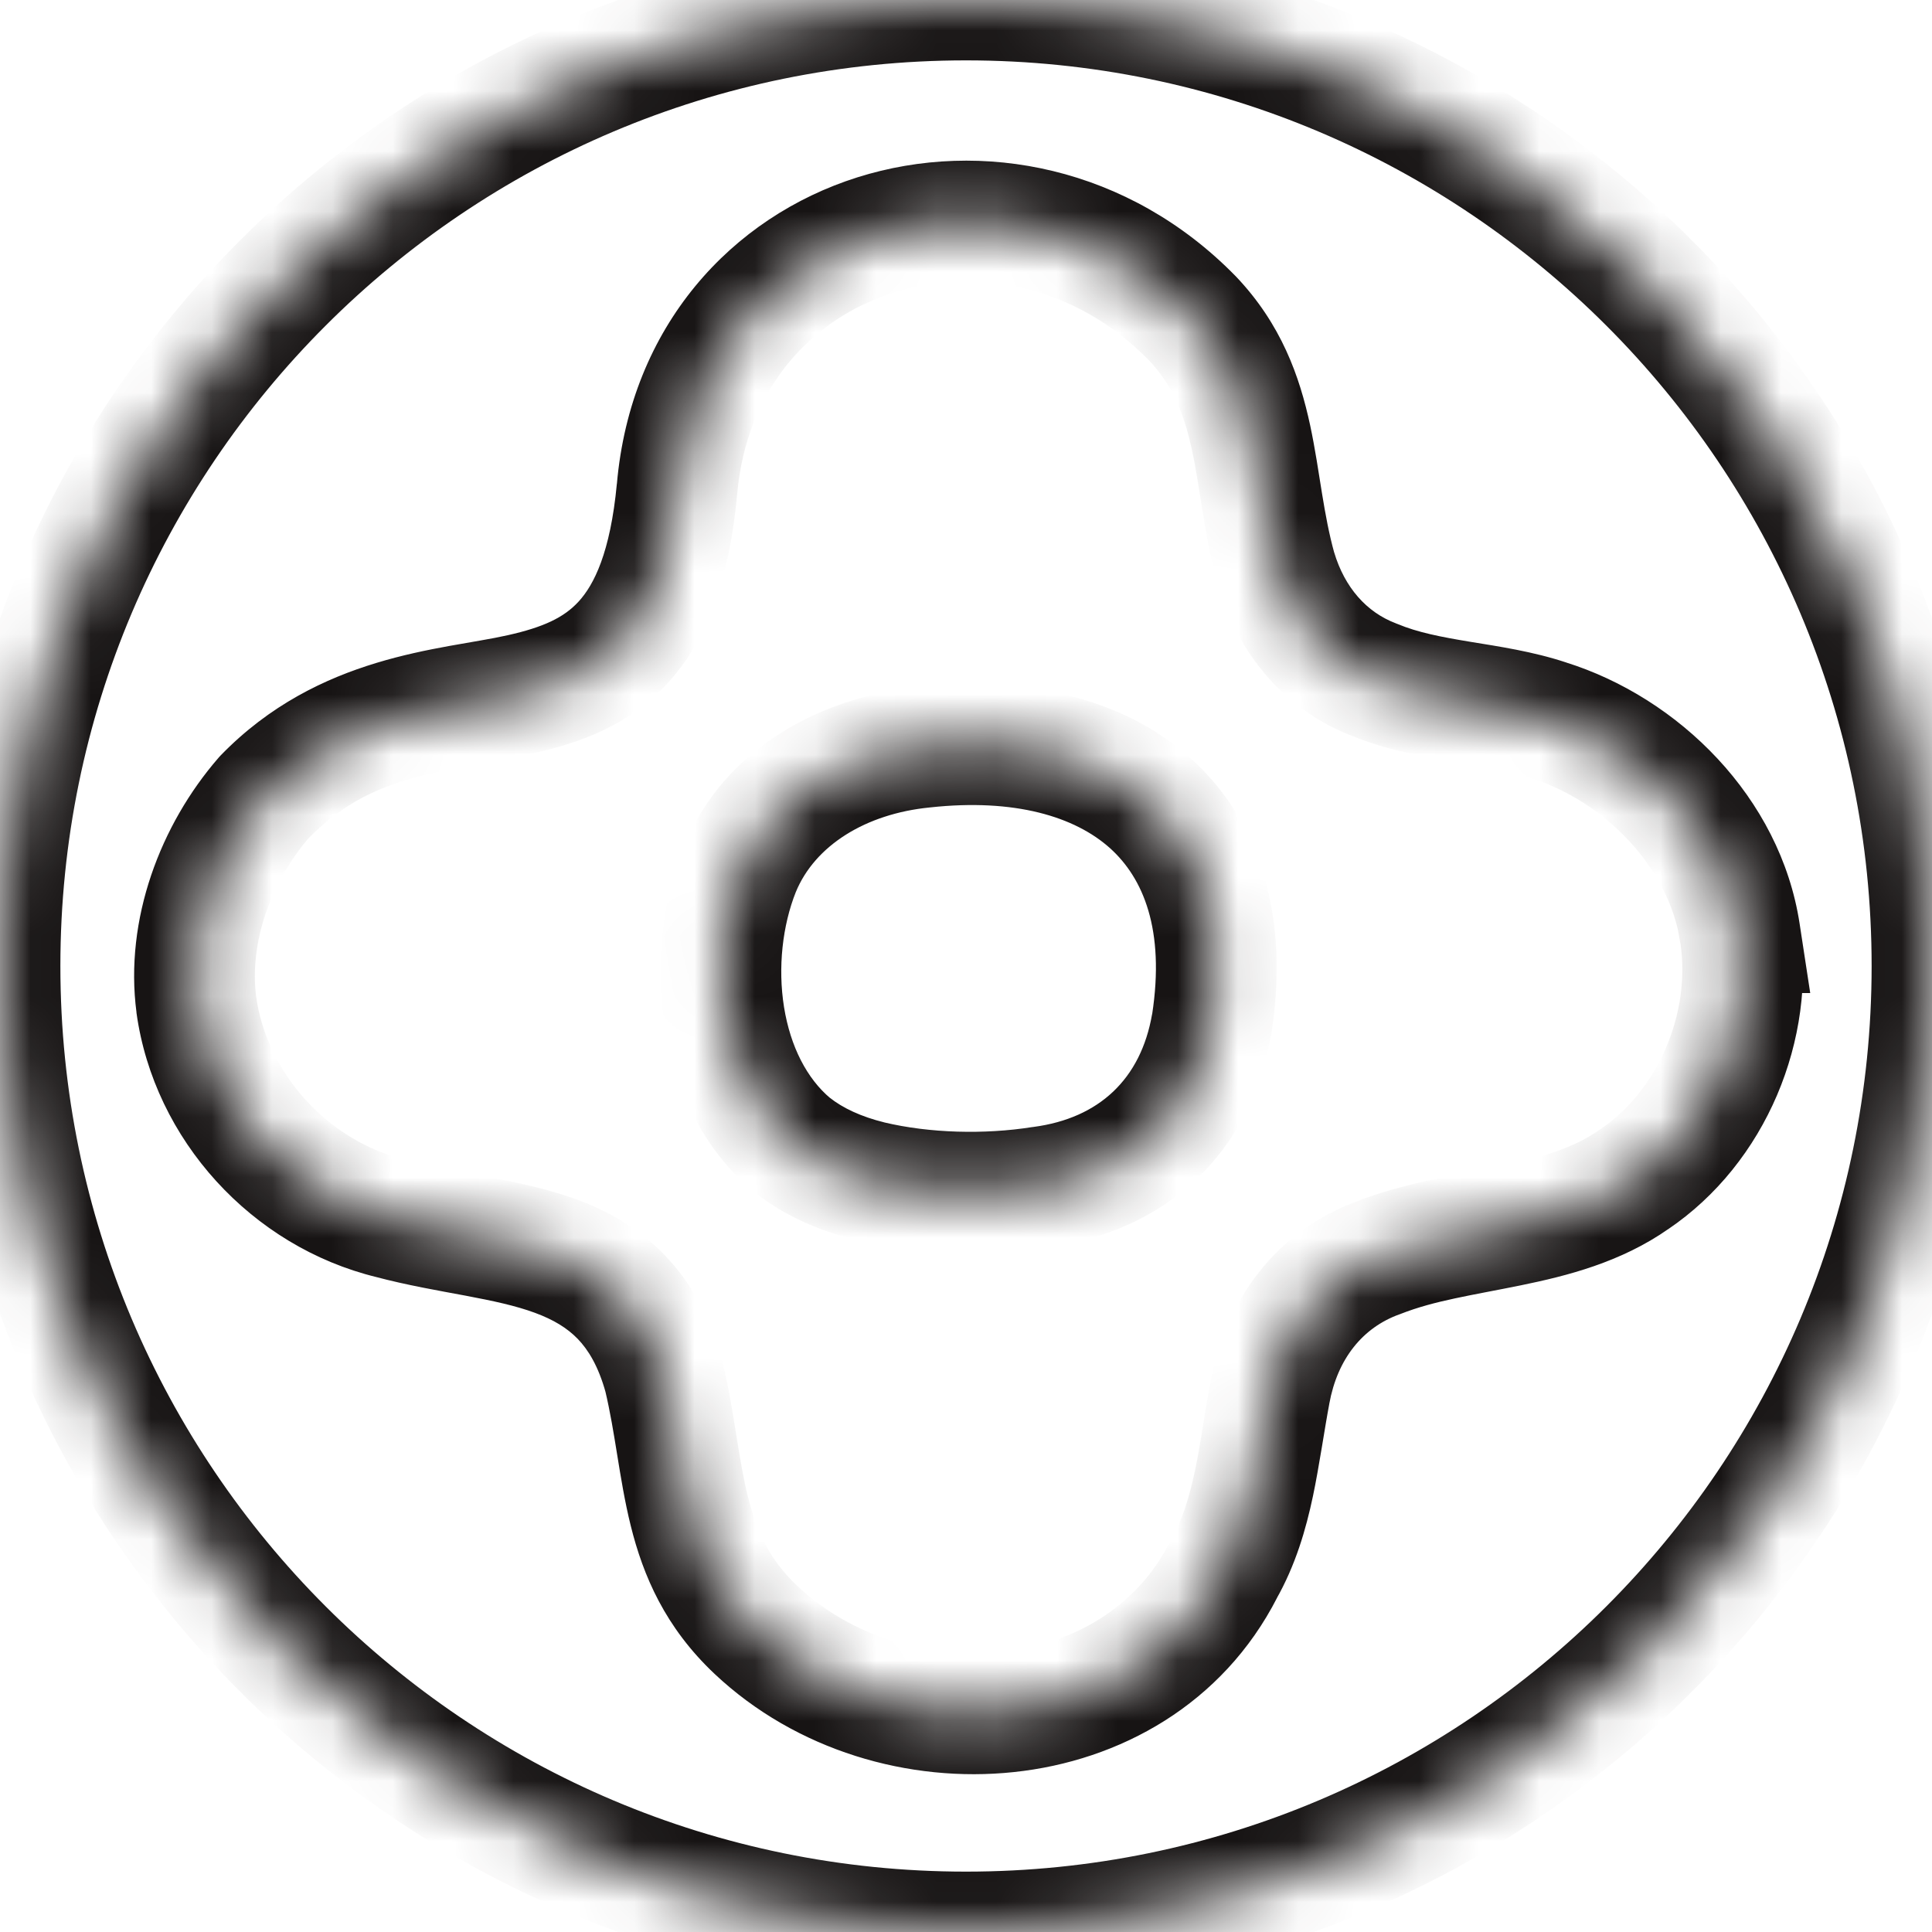 <svg width="32" height="32" viewBox="0 0 32 32" fill="none" xmlns="http://www.w3.org/2000/svg">
<mask id="path-1-inside-1_337_202" fill="white">
<path d="M16 0C24.837 0 32 7.163 32 16C32 24.837 24.837 32 16 32C7.163 32 0 24.837 0 16C4.9478e-05 7.163 7.163 4.22665e-05 16 0ZM19.745 5.268C16.761 2.218 11.594 3.699 11.213 8.108C10.737 13.142 7.085 10.409 4.372 13.209C3.57 14.133 3.092 15.425 3.252 16.641C3.486 18.331 4.8 19.773 6.475 20.182C8.379 20.69 10.354 20.466 10.998 22.807C11.366 24.356 11.24 25.788 12.521 26.997C14.759 29.104 18.814 28.849 20.266 26.001C20.771 25.11 20.846 24.058 21.033 23.072C21.223 22.026 21.85 21.188 22.834 20.831C24.17 20.305 25.837 20.397 27.066 19.533C28.357 18.661 29.052 16.995 28.82 15.464L28.817 15.448H28.818C28.565 13.794 27.198 12.412 25.631 11.924C24.702 11.614 23.67 11.636 22.763 11.259C21.944 10.947 21.387 10.265 21.139 9.433C20.723 7.955 20.907 6.486 19.745 5.268ZM15.301 12.379C18.444 12.037 20.576 13.666 20.071 16.953L20.067 16.97V16.969C19.805 18.486 18.756 19.456 17.254 19.656C16.344 19.8 15.308 19.776 14.411 19.562C13.922 19.442 13.473 19.246 13.114 18.959C11.872 17.921 11.669 15.865 12.254 14.399C12.755 13.174 14.006 12.507 15.301 12.379Z"/>
</mask>
<path d="M16 0V-1H16L16 0ZM32 16H33V16L32 16ZM16 32L16 33H16V32ZM0 16L-1 16V16H0ZM19.745 5.268L20.469 4.577L20.46 4.568L19.745 5.268ZM11.213 8.108L12.209 8.203L12.209 8.195L11.213 8.108ZM4.372 13.209L3.654 12.513L3.635 12.533L3.617 12.554L4.372 13.209ZM3.252 16.641L2.26 16.771L2.261 16.778L3.252 16.641ZM6.475 20.182L6.732 19.215L6.722 19.213L6.712 19.21L6.475 20.182ZM10.998 22.807L11.971 22.576L11.967 22.558L11.962 22.541L10.998 22.807ZM12.521 26.997L11.835 27.724L11.836 27.725L12.521 26.997ZM20.266 26.001L19.396 25.508L19.385 25.527L19.375 25.547L20.266 26.001ZM21.033 23.072L22.016 23.259L22.017 23.251L21.033 23.072ZM22.834 20.831L23.175 21.771L23.188 21.767L23.2 21.762L22.834 20.831ZM27.066 19.533L26.506 18.705L26.499 18.71L26.491 18.715L27.066 19.533ZM28.82 15.464L29.809 15.314L29.806 15.297L29.803 15.28L28.82 15.464ZM28.817 15.448V14.448H27.613L27.834 15.633L28.817 15.448ZM28.818 15.448V16.448H29.983L29.807 15.297L28.818 15.448ZM25.631 11.924L25.314 12.872L25.324 12.876L25.333 12.879L25.631 11.924ZM22.763 11.259L23.147 10.335L23.133 10.33L23.119 10.324L22.763 11.259ZM21.139 9.433L20.176 9.703L20.178 9.711L20.18 9.719L21.139 9.433ZM15.301 12.379L15.399 13.374L15.409 13.373L15.301 12.379ZM20.071 16.953L21.045 17.182L21.054 17.144L21.06 17.105L20.071 16.953ZM20.067 16.97H19.067L21.041 17.199L20.067 16.97ZM20.067 16.969H21.067L19.082 16.799L20.067 16.969ZM17.254 19.656L17.122 18.665L17.11 18.667L17.098 18.668L17.254 19.656ZM14.411 19.562L14.173 20.534L14.18 20.535L14.411 19.562ZM13.114 18.959L12.473 19.726L12.481 19.733L12.49 19.74L13.114 18.959ZM12.254 14.399L11.328 14.021L11.325 14.029L12.254 14.399ZM16 0V1C24.284 1 31 7.716 31 16L32 16L33 16C33 6.611 25.389 -1 16 -1V0ZM32 16H31C31 24.284 24.284 31 16 31V32V33C25.389 33 33 25.389 33 16H32ZM16 32L16 31C7.716 31 1 24.284 1 16H0H-1C-1 25.389 6.611 33 16 33L16 32ZM0 16L1 16C1 7.716 7.716 1 16 1L16 0L16 -1C6.611 -1 -1 6.611 -1 16L0 16ZM19.745 5.268L20.46 4.568C18.697 2.767 16.263 2.287 14.202 2.937C12.123 3.594 10.444 5.395 10.217 8.022L11.213 8.108L12.209 8.195C12.363 6.413 13.459 5.269 14.804 4.845C16.167 4.415 17.809 4.72 19.03 5.967L19.745 5.268ZM11.213 8.108L10.217 8.014C10.109 9.159 9.835 9.688 9.586 9.961C9.341 10.23 8.998 10.389 8.411 10.521C7.326 10.766 5.28 10.835 3.654 12.513L4.372 13.209L5.09 13.905C6.178 12.783 7.314 12.819 8.851 12.472C9.576 12.308 10.405 12.031 11.064 11.309C11.718 10.591 12.079 9.575 12.208 8.203L11.213 8.108ZM4.372 13.209L3.617 12.554C2.662 13.654 2.057 15.224 2.261 16.771L3.252 16.641L4.243 16.51C4.127 15.626 4.479 14.612 5.127 13.864L4.372 13.209ZM3.252 16.641L2.261 16.778C2.553 18.881 4.17 20.649 6.237 21.153L6.475 20.182L6.712 19.21C5.429 18.897 4.42 17.782 4.242 16.503L3.252 16.641ZM6.475 20.182L6.217 21.148C6.74 21.287 7.271 21.378 7.71 21.46C8.171 21.547 8.543 21.627 8.862 21.745C9.17 21.859 9.394 21.996 9.568 22.175C9.74 22.353 9.91 22.622 10.034 23.072L10.998 22.807L11.962 22.541C11.764 21.821 11.446 21.24 11.006 20.786C10.569 20.333 10.06 20.056 9.556 19.869C9.063 19.687 8.543 19.582 8.079 19.494C7.591 19.402 7.162 19.33 6.732 19.215L6.475 20.182ZM10.998 22.807L10.025 23.038C10.107 23.384 10.163 23.728 10.224 24.105C10.283 24.469 10.348 24.872 10.447 25.271C10.653 26.099 11.016 26.952 11.835 27.724L12.521 26.997L13.208 26.27C12.745 25.833 12.531 25.365 12.388 24.788C12.312 24.484 12.259 24.163 12.198 23.786C12.139 23.42 12.073 23.004 11.971 22.576L10.998 22.807ZM12.521 26.997L11.836 27.725C13.185 28.995 15.055 29.536 16.794 29.351C18.544 29.166 20.251 28.231 21.157 26.455L20.266 26.001L19.375 25.547C18.828 26.619 17.782 27.235 16.583 27.363C15.372 27.491 14.095 27.105 13.207 26.269L12.521 26.997ZM20.266 26.001L21.135 26.494C21.46 25.923 21.632 25.325 21.747 24.779C21.847 24.306 21.944 23.635 22.016 23.259L21.033 23.072L20.051 22.886C19.935 23.495 19.901 23.844 19.791 24.365C19.695 24.815 19.577 25.189 19.396 25.508L20.266 26.001ZM21.033 23.072L22.017 23.251C22.153 22.503 22.572 21.99 23.175 21.771L22.834 20.831L22.493 19.891C21.127 20.386 20.293 21.55 20.049 22.894L21.033 23.072ZM22.834 20.831L23.2 21.762C23.762 21.541 24.37 21.456 25.19 21.289C25.946 21.134 26.846 20.91 27.641 20.351L27.066 19.533L26.491 18.715C26.057 19.02 25.509 19.182 24.79 19.329C24.136 19.463 23.243 19.595 22.468 19.901L22.834 20.831ZM27.066 19.533L27.626 20.362C29.249 19.265 30.096 17.212 29.809 15.314L28.82 15.464L27.832 15.614C28.008 16.778 27.465 18.057 26.506 18.705L27.066 19.533ZM28.82 15.464L29.803 15.28L29.8 15.264L28.817 15.448L27.834 15.633L27.837 15.648L28.82 15.464ZM28.817 15.448V16.448H28.818V15.448V14.448H28.817V15.448ZM28.818 15.448L29.807 15.297C29.487 13.207 27.802 11.553 25.928 10.969L25.631 11.924L25.333 12.879C26.594 13.272 27.643 14.38 27.83 15.6L28.818 15.448ZM25.631 11.924L25.948 10.975C25.39 10.789 24.807 10.705 24.351 10.63C23.861 10.549 23.481 10.475 23.147 10.335L22.763 11.259L22.379 12.182C22.952 12.42 23.542 12.523 24.026 12.603C24.546 12.689 24.943 12.748 25.314 12.872L25.631 11.924ZM22.763 11.259L23.119 10.324C22.634 10.14 22.271 9.73 22.097 9.146L21.139 9.433L20.18 9.719C20.504 10.801 21.253 11.754 22.407 12.193L22.763 11.259ZM21.139 9.433L22.101 9.162C22.014 8.849 21.954 8.526 21.896 8.169C21.841 7.828 21.782 7.427 21.7 7.043C21.527 6.241 21.225 5.37 20.469 4.577L19.745 5.268L19.021 5.958C19.427 6.383 19.614 6.856 19.744 7.463C19.813 7.782 19.859 8.102 19.922 8.49C19.983 8.862 20.056 9.277 20.176 9.703L21.139 9.433ZM15.301 12.379L15.409 13.373C16.808 13.221 17.805 13.527 18.386 14.049C18.935 14.543 19.298 15.398 19.083 16.801L20.071 16.953L21.06 17.105C21.349 15.221 20.899 13.619 19.722 12.561C18.577 11.533 16.936 11.195 15.193 11.385L15.301 12.379ZM20.071 16.953L19.098 16.724L19.094 16.741L20.067 16.97L21.041 17.199L21.045 17.182L20.071 16.953ZM20.067 16.97H21.067V16.969H20.067H19.067V16.97H20.067ZM20.067 16.969L19.082 16.799C18.896 17.872 18.204 18.521 17.122 18.665L17.254 19.656L17.386 20.648C19.308 20.392 20.714 19.1 21.053 17.139L20.067 16.969ZM17.254 19.656L17.098 18.668C16.305 18.793 15.402 18.77 14.643 18.59L14.411 19.562L14.18 20.535C15.214 20.781 16.382 20.806 17.41 20.644L17.254 19.656ZM14.411 19.562L14.649 18.591C14.262 18.496 13.957 18.352 13.739 18.178L13.114 18.959L12.49 19.74C12.99 20.14 13.581 20.389 14.173 20.534L14.411 19.562ZM13.114 18.959L13.755 18.192C13.366 17.866 13.092 17.337 12.986 16.681C12.881 16.026 12.96 15.329 13.183 14.77L12.254 14.399L11.325 14.029C10.963 14.936 10.851 16 11.011 16.998C11.172 17.996 11.621 19.014 12.473 19.726L13.114 18.959ZM12.254 14.399L13.18 14.778C13.496 14.005 14.338 13.479 15.399 13.374L15.301 12.379L15.202 11.384C13.674 11.535 12.015 12.343 11.328 14.021L12.254 14.399Z" fill="#171414" mask="url(#path-1-inside-1_337_202)"/>
</svg>
